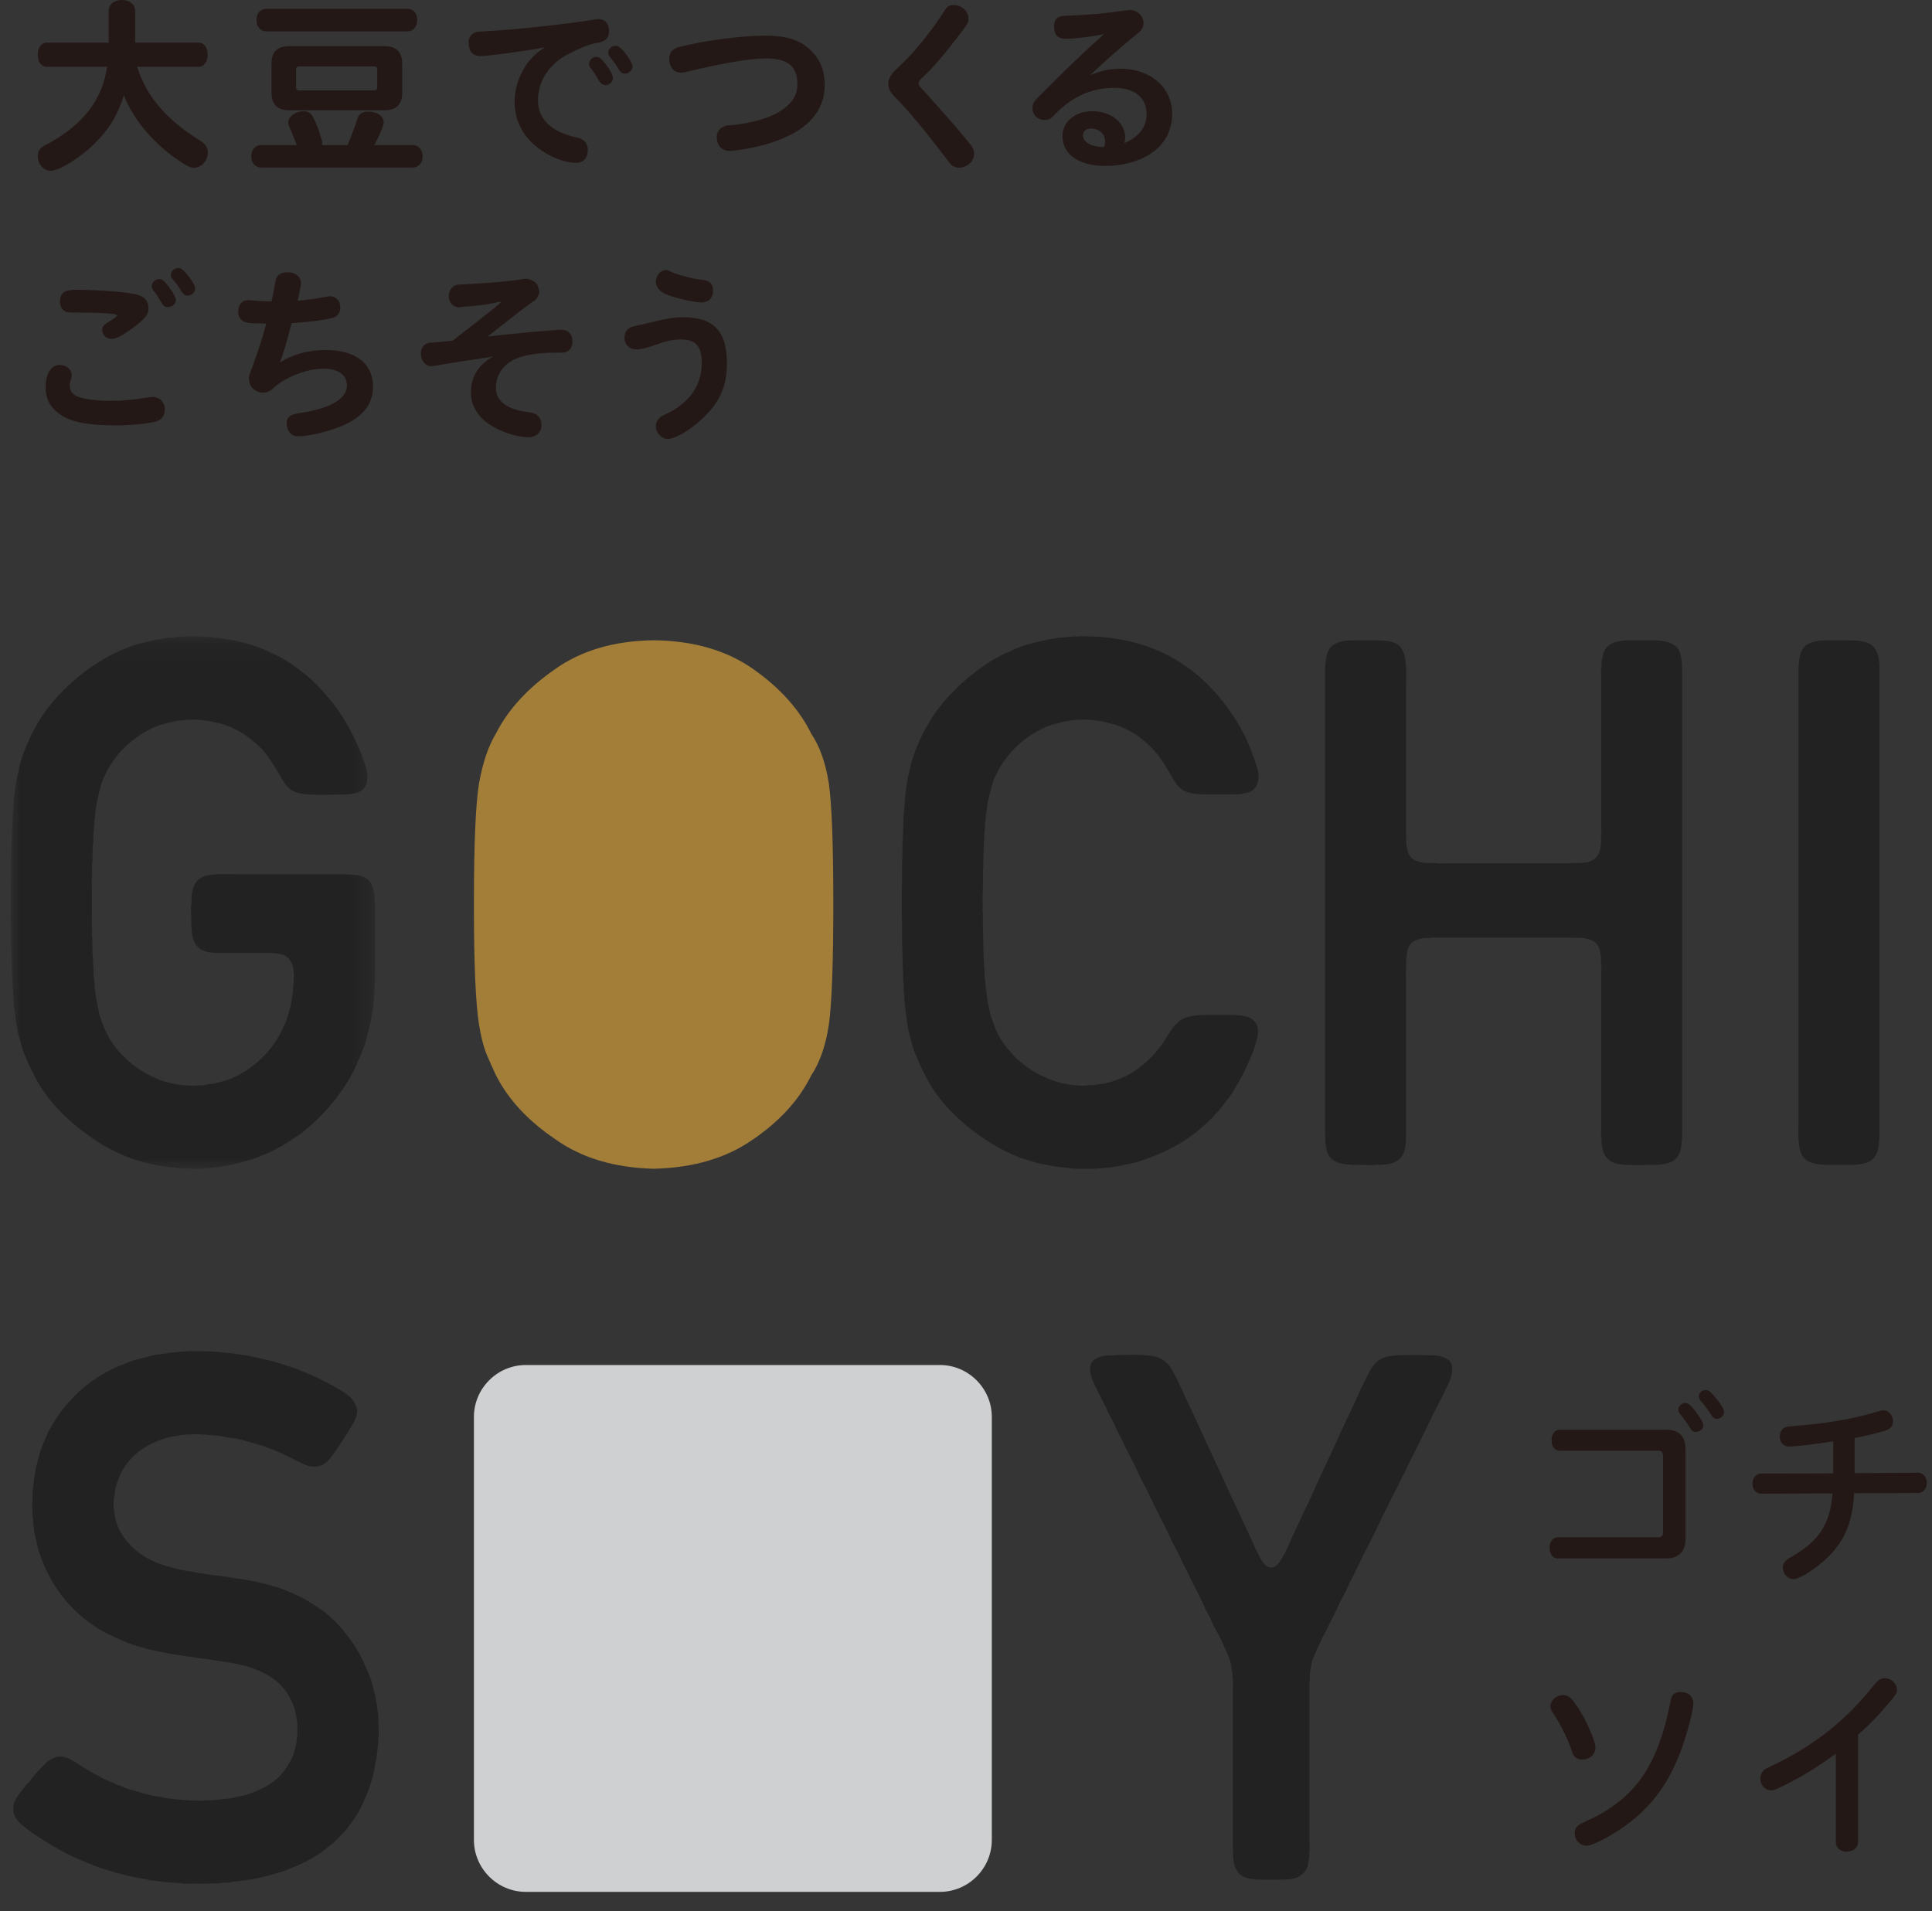 <?xml version="1.0" encoding="UTF-8"?>
<svg width="94px" height="93px" viewBox="0 0 94 93" version="1.1" xmlns="http://www.w3.org/2000/svg" xmlns:xlink="http://www.w3.org/1999/xlink">
    <rect x="0" y="0" width="94" height="93" fill="#333333" stroke="none"/>
    <!-- Generator: Sketch 57.1 (83088) - https://sketch.com -->
    <title>gochisoy-logo</title>
    <desc>Created with Sketch.</desc>
    <defs>
        <polygon id="path-1" points="0 0.12 17.726 0.12 17.726 26.041 0 26.041"></polygon>
    </defs>
    <g id="Page-1" stroke="none" stroke-width="1" fill="none" fill-rule="evenodd">
        <g id="top-fix" transform="translate(-1042, -5099)">
            <rect id="Rectangle" fill-opacity="0.01" fill="#FFFFFF" style="mix-blend-mode: multiply;" x="1" y="4834" width="1380" height="448"></rect>
            <g id="Group-46" transform="translate(1042.524, 5099)">
                <path d="M83.031,68.114 C83.265,68.412 83.361,68.581 83.361,68.72 C83.361,68.879 83.19,69.038 83.021,69.038 C82.894,69.038 82.819,68.985 82.713,68.815 C82.618,68.656 82.416,68.39 82.247,68.189 C82.161,68.094 82.13,68.019 82.13,67.934 C82.13,67.775 82.288,67.637 82.469,67.637 C82.618,67.637 82.724,67.732 83.031,68.114 L83.031,68.114 Z M81.98,68.687 C82.225,69.006 82.353,69.24 82.353,69.367 C82.353,69.526 82.183,69.675 81.98,69.675 C81.843,69.675 81.79,69.632 81.685,69.452 C81.578,69.271 81.44,69.08 81.238,68.826 C81.153,68.72 81.132,68.677 81.132,68.592 C81.132,68.423 81.302,68.264 81.472,68.264 C81.61,68.264 81.736,68.37 81.98,68.687 L81.98,68.687 Z M80.548,69.568 C81.164,69.568 81.482,69.887 81.482,70.502 L81.482,74.874 C81.482,75.501 81.153,75.83 80.527,75.83 L75.264,75.83 C75.031,75.83 74.871,75.617 74.871,75.309 C74.871,75.011 75.031,74.8 75.264,74.8 L80.166,74.8 C80.315,74.8 80.39,74.726 80.39,74.578 L80.39,70.831 C80.39,70.672 80.305,70.587 80.145,70.587 L75.359,70.587 C75.125,70.587 74.966,70.385 74.966,70.078 C74.966,69.781 75.125,69.568 75.359,69.568 L80.548,69.568 Z" id="Fill-1" fill="#231815"></path>
                <path d="M88.67,70.131 C87.99,70.248 86.823,70.386 86.516,70.386 C86.251,70.386 86.07,70.195 86.07,69.908 C86.07,69.653 86.198,69.483 86.42,69.42 C86.473,69.409 86.505,69.409 86.644,69.398 C88.373,69.261 89.636,69.048 90.888,68.667 C90.973,68.635 91.047,68.624 91.111,68.624 C91.376,68.624 91.578,68.868 91.578,69.165 C91.578,69.377 91.45,69.537 91.206,69.61 C90.803,69.738 90.113,69.897 89.71,69.972 L89.71,71.68 L92.787,71.658 C93.042,71.658 93.222,71.861 93.222,72.157 C93.222,72.444 93.042,72.646 92.787,72.646 L89.689,72.656 C89.604,73.962 89.318,74.737 88.658,75.511 C88.129,76.127 87.089,76.838 86.739,76.838 C86.463,76.838 86.219,76.583 86.219,76.276 C86.219,76.052 86.335,75.914 86.654,75.744 C87.99,74.97 88.521,74.153 88.637,72.667 L85.168,72.678 C84.913,72.678 84.743,72.477 84.743,72.19 C84.743,71.903 84.924,71.701 85.168,71.701 L88.67,71.691 L88.67,70.131 Z" id="Fill-3" fill="#231815"></path>
                <path d="M81.864,82.891 C81.864,83.23 81.524,84.503 81.228,85.267 C80.655,86.733 79.953,87.719 78.893,88.578 C78.129,89.193 77.014,89.81 76.665,89.81 C76.357,89.81 76.091,89.534 76.091,89.204 C76.091,89.035 76.175,88.875 76.314,88.781 C76.378,88.739 76.378,88.739 76.685,88.6 C79.031,87.528 80.145,85.925 80.761,82.753 C80.803,82.466 80.962,82.328 81.249,82.328 C81.62,82.328 81.864,82.55 81.864,82.891 M76.219,83.04 C76.632,83.644 77.1,84.705 77.1,85.024 C77.1,85.363 76.823,85.618 76.442,85.618 C76.261,85.618 76.102,85.522 76.017,85.373 C75.996,85.342 75.996,85.342 75.932,85.141 C75.719,84.525 75.391,83.877 75.009,83.316 C74.945,83.209 74.913,83.124 74.913,83.018 C74.913,82.732 75.211,82.477 75.529,82.477 C75.773,82.477 75.911,82.594 76.219,83.04" id="Fill-5" fill="#231815"></path>
                <path d="M89.879,89.618 C89.879,89.905 89.658,90.096 89.328,90.096 C89.009,90.096 88.797,89.905 88.797,89.618 L88.797,85.331 C87.884,86 87.014,86.532 86.006,87.008 C85.847,87.082 85.741,87.115 85.635,87.115 C85.348,87.115 85.125,86.85 85.125,86.532 C85.125,86.351 85.221,86.181 85.369,86.074 C85.412,86.053 85.422,86.043 85.677,85.925 C87.8,84.896 89.254,83.75 90.718,81.915 C90.867,81.734 91.004,81.659 91.195,81.659 C91.493,81.659 91.768,81.925 91.768,82.222 C91.768,82.371 91.726,82.445 91.525,82.69 C90.867,83.474 90.464,83.889 89.879,84.408 L89.879,89.618 Z" id="Fill-7" fill="#231815"></path>
                <path d="M22.534,44.012 C22.534,41.067 22.618,39.098 22.786,38.1 C22.964,37.104 23.239,36.298 23.609,35.684 C24.202,34.52 25.154,33.483 26.465,32.571 C27.752,31.651 29.359,31.178 31.285,31.154 C33.235,31.178 34.857,31.653 36.157,32.578 C37.445,33.492 38.374,34.532 38.946,35.7 C39.36,36.313 39.645,37.117 39.801,38.112 C39.946,39.108 40.02,41.074 40.02,44.012 C40.02,46.903 39.946,48.859 39.801,49.876 C39.644,50.895 39.359,51.709 38.946,52.324 C38.374,53.492 37.445,54.521 36.157,55.412 C34.857,56.337 33.235,56.822 31.285,56.869 C29.359,56.822 27.752,56.337 26.465,55.412 C25.154,54.521 24.202,53.492 23.609,52.324 C23.43,51.942 23.268,51.578 23.123,51.231 C22.988,50.872 22.875,50.42 22.786,49.876 C22.618,48.859 22.534,46.903 22.534,44.012" id="Fill-9" fill="#A37E39"></path>
                <path d="M47.732,89.527 C47.732,90.917 46.594,92.054 45.205,92.054 L25.061,92.054 C23.671,92.054 22.534,90.917 22.534,89.527 L22.534,68.945 C22.534,67.555 23.671,66.418 25.061,66.418 L45.205,66.418 C46.594,66.418 47.732,67.555 47.732,68.945 L47.732,89.527 Z" id="Fill-11" fill="#CED0D1"></path>
                <g id="Group-15" transform="translate(0, 30.839)">
                    <mask id="mask-2" fill="white">
                        <use xlink:href="#path-1"></use>
                    </mask>
                    <g id="Clip-14"></g>
                    <path d="M0.134,17.725 L0.134,17.822 C0.157,17.928 0.139,18.049 0.164,18.161 C0.229,18.455 0.211,18.774 0.285,19.059 C0.318,19.192 0.329,19.337 0.368,19.474 C0.461,19.808 0.535,20.141 0.662,20.447 C0.893,21.005 1.139,21.545 1.446,22.029 C2.132,23.114 3.081,23.951 4.145,24.66 C4.606,24.969 5.112,25.224 5.66,25.452 C5.903,25.553 6.167,25.618 6.421,25.7 C6.68,25.785 6.959,25.813 7.228,25.882 C7.34,25.912 7.444,25.901 7.559,25.927 C7.772,25.978 8.021,25.961 8.245,26.01 C8.329,26.012 8.412,26.015 8.495,26.018 C8.565,26.032 8.67,26.008 8.751,26.026 C8.811,26.038 8.942,26.048 9.015,26.032 C9.083,26.018 9.186,26.043 9.263,26.026 C9.338,26.008 9.429,26.029 9.512,26.01 C9.683,25.992 9.853,25.976 10.025,25.957 C10.225,25.925 10.427,25.891 10.628,25.859 C11.128,25.732 11.616,25.636 12.061,25.452 C12.359,25.329 12.677,25.206 12.942,25.046 C13.009,25.004 13.08,24.987 13.145,24.947 C13.491,24.736 13.829,24.526 14.149,24.291 C14.264,24.207 14.366,24.098 14.48,24.012 C14.688,23.857 14.865,23.673 15.046,23.492 C15.574,22.964 16.03,22.376 16.433,21.72 C16.721,21.251 16.927,20.728 17.15,20.189 C17.312,19.794 17.38,19.352 17.503,18.916 C17.55,18.748 17.554,18.568 17.593,18.404 C17.619,18.192 17.644,17.982 17.669,17.77 C17.671,17.71 17.674,17.649 17.676,17.59 C17.693,17.517 17.674,17.429 17.691,17.347 C17.725,17.2 17.714,17.004 17.714,16.842 L17.714,16.519 C17.734,16.426 17.722,16.293 17.722,16.187 L17.722,15.546 L17.722,13.525 C17.722,12.838 17.722,12.204 17.322,11.92 C17.013,11.699 16.5,11.701 15.966,11.701 L15.046,11.701 L11.065,11.701 C10.427,11.701 9.643,11.633 9.24,11.882 C8.973,12.049 8.894,12.281 8.811,12.636 C8.792,12.718 8.815,12.797 8.795,12.884 C8.778,12.96 8.807,13.071 8.789,13.156 C8.755,13.307 8.78,13.518 8.78,13.685 C8.78,14.537 8.777,15.173 9.392,15.425 C9.677,15.542 10.088,15.53 10.485,15.53 L12.203,15.53 C12.596,15.53 13.102,15.517 13.35,15.667 C13.564,15.795 13.67,15.972 13.741,16.247 C13.768,16.347 13.749,16.462 13.771,16.564 C13.786,16.629 13.775,16.743 13.764,16.798 L13.764,16.986 C13.737,17.106 13.752,17.254 13.727,17.37 C13.722,17.433 13.716,17.496 13.711,17.558 C13.666,17.754 13.66,17.957 13.606,18.147 C13.531,18.414 13.465,18.679 13.364,18.923 C13.325,19.019 13.269,19.118 13.229,19.21 C12.762,20.27 11.816,21.167 10.749,21.63 C10.541,21.719 10.33,21.763 10.1,21.834 C9.889,21.898 9.643,21.908 9.407,21.962 C9.297,21.986 9.19,21.952 9.075,21.976 C8.973,22 8.777,21.998 8.674,21.976 L8.54,21.976 C8.454,21.969 8.369,21.962 8.282,21.954 C8.201,21.935 8.108,21.94 8.02,21.916 C7.823,21.866 7.625,21.834 7.439,21.773 C6.394,21.426 5.535,20.754 4.958,19.934 C4.7,19.565 4.512,19.139 4.356,18.667 C4.261,18.384 4.234,18.076 4.159,17.77 C4.128,17.643 4.134,17.508 4.106,17.385 C4.066,17.213 4.092,17.026 4.054,16.858 L4.054,16.759 C4.005,16.54 4.051,16.275 4.002,16.051 C3.999,15.941 3.996,15.83 3.993,15.72 C3.967,15.597 3.971,15.372 3.971,15.237 L3.971,15.057 C3.952,14.968 3.985,14.844 3.963,14.747 C3.938,14.63 3.968,14.476 3.956,14.347 C3.938,14.142 3.948,13.901 3.948,13.685 L3.948,12.447 C3.948,12.266 3.921,11.981 3.956,11.822 L3.956,11.565 C3.956,11.424 3.942,11.22 3.971,11.09 C3.987,11.013 3.963,10.91 3.979,10.842 L3.979,10.622 C3.989,10.571 3.973,10.488 3.986,10.427 C3.996,10.382 3.982,10.307 3.993,10.253 C4.041,10.041 3.993,9.791 4.039,9.583 C4.042,9.514 4.044,9.447 4.046,9.379 C4.068,9.149 4.092,8.916 4.114,8.686 C4.142,8.502 4.169,8.318 4.196,8.135 C4.296,7.744 4.367,7.365 4.514,7.027 C5.006,5.89 5.901,5.017 7.039,4.524 C7.343,4.393 7.681,4.332 8.034,4.245 C8.151,4.217 8.259,4.234 8.381,4.208 C8.45,4.192 8.546,4.186 8.623,4.185 L8.767,4.185 C8.857,4.165 9.051,4.173 9.143,4.192 C9.205,4.194 9.269,4.197 9.331,4.2 C9.469,4.23 9.624,4.235 9.753,4.268 C10.005,4.332 10.241,4.358 10.462,4.448 C10.684,4.54 10.919,4.622 11.118,4.743 C11.682,5.086 12.183,5.501 12.557,6.032 C12.73,6.277 12.881,6.54 13.04,6.801 C13.228,7.111 13.369,7.425 13.673,7.615 C14.147,7.91 15.113,7.826 15.875,7.826 C16.329,7.826 16.757,7.82 17.036,7.645 C17.364,7.44 17.414,6.95 17.277,6.499 C17.025,5.667 16.68,4.947 16.282,4.268 C16.098,3.954 15.89,3.666 15.678,3.378 C15.559,3.215 15.4,3.071 15.28,2.91 C15.23,2.845 15.178,2.782 15.12,2.722 C15.086,2.689 15.05,2.657 15.015,2.623 C14.942,2.527 14.849,2.433 14.751,2.361 C14.724,2.33 14.696,2.3 14.669,2.27 C14.603,2.205 14.507,2.113 14.435,2.059 C14.141,1.838 13.862,1.595 13.545,1.396 C12.29,0.603 10.718,0.096 8.652,0.121 C8.605,0.151 8.367,0.12 8.291,0.136 C8.074,0.157 7.859,0.176 7.642,0.197 C7.448,0.227 7.256,0.257 7.062,0.287 C6.593,0.407 6.129,0.485 5.712,0.657 C5.457,0.761 5.201,0.867 4.966,0.989 C4.906,1.019 4.843,1.036 4.785,1.071 C4.443,1.28 4.104,1.478 3.782,1.705 C3.596,1.836 3.422,1.989 3.24,2.127 C3.191,2.163 3.152,2.218 3.104,2.255 C2.999,2.333 2.913,2.425 2.809,2.504 C2.762,2.554 2.715,2.604 2.667,2.655 C2.594,2.709 2.533,2.77 2.478,2.843 C2.443,2.875 2.408,2.908 2.373,2.941 C2.308,3.006 2.247,3.078 2.192,3.152 C2.154,3.203 2.095,3.244 2.056,3.295 C1.929,3.466 1.785,3.626 1.664,3.8 C1.192,4.474 0.813,5.215 0.526,6.077 C0.428,6.371 0.38,6.686 0.299,6.997 C0.269,7.115 0.266,7.239 0.24,7.35 C0.197,7.524 0.21,7.708 0.172,7.879 C0.147,8.196 0.122,8.512 0.095,8.829 C0.075,9.314 0.056,9.8 0.036,10.284 C0.028,10.738 0.021,11.194 0.013,11.648 L0.013,12.071 C-0.003,12.145 0.006,12.255 0.006,12.342 L0.006,12.877 L0.006,13.669 C0.006,13.795 -0.011,13.956 0.013,14.068 L0.013,14.431 C0.016,14.585 0.018,14.742 0.021,14.897 C0.021,14.994 0.011,15.116 0.028,15.199 C0.052,15.308 0.014,15.446 0.036,15.546 C0.043,15.869 0.051,16.194 0.059,16.519 C0.102,16.716 0.053,16.955 0.095,17.151 L0.095,17.28 C0.127,17.418 0.104,17.588 0.134,17.725" id="Fill-13" fill="#222222" mask="url(#mask-2)"></path>
                </g>
                <path d="M52.8,56.864 C53.006,56.846 53.212,56.829 53.418,56.811 C53.575,56.789 53.73,56.766 53.887,56.743 C54.24,56.653 54.596,56.611 54.926,56.502 C55.719,56.239 56.425,55.928 57.067,55.522 C57.312,55.367 57.54,55.187 57.769,55.017 C57.848,54.956 57.916,54.874 57.995,54.814 C58.071,54.756 58.145,54.693 58.214,54.624 C58.246,54.59 58.278,54.553 58.311,54.519 C58.409,54.446 58.502,54.345 58.575,54.249 C58.644,54.157 58.747,54.083 58.816,53.992 C58.993,53.756 59.182,53.532 59.351,53.29 C59.49,53.092 59.601,52.881 59.729,52.672 C60.01,52.212 60.227,51.691 60.445,51.165 C60.493,51.047 60.513,50.929 60.558,50.811 C60.635,50.602 60.745,50.176 60.641,49.912 C60.574,49.744 60.464,49.625 60.317,49.536 C60.189,49.458 60.016,49.446 59.849,49.408 C59.791,49.394 59.722,49.405 59.669,49.391 L59.45,49.391 C59.383,49.378 59.281,49.385 59.201,49.385 L58.711,49.385 C58.033,49.385 57.344,49.357 56.94,49.626 C56.525,49.901 56.297,50.406 56.012,50.811 C55.623,51.361 55.127,51.834 54.55,52.198 C54.219,52.405 53.838,52.546 53.425,52.672 C53.2,52.742 52.956,52.745 52.71,52.8 C52.6,52.825 52.492,52.79 52.378,52.814 C52.258,52.841 52.002,52.831 51.889,52.808 L51.783,52.808 C51.667,52.782 51.529,52.782 51.421,52.754 C51.301,52.726 51.196,52.728 51.081,52.695 C50.473,52.511 49.953,52.281 49.491,51.956 C49.353,51.86 49.231,51.738 49.1,51.64 C48.928,51.51 48.767,51.35 48.639,51.179 C48.586,51.109 48.51,51.047 48.458,50.976 C48.282,50.736 48.093,50.476 47.968,50.192 C47.849,49.921 47.756,49.64 47.659,49.339 C47.618,49.156 47.578,48.973 47.539,48.789 C47.505,48.556 47.473,48.322 47.44,48.088 C47.422,48.011 47.432,47.931 47.418,47.862 C47.415,47.805 47.412,47.747 47.41,47.688 C47.364,47.483 47.403,47.236 47.358,47.025 C47.336,46.927 47.362,46.82 47.342,46.732 C47.317,46.614 47.352,46.473 47.327,46.362 C47.317,45.872 47.307,45.382 47.297,44.892 L47.297,44.416 C47.273,44.308 47.289,44.154 47.289,44.032 C47.289,43.83 47.27,43.595 47.297,43.406 L47.297,43.09 C47.298,42.904 47.302,42.718 47.305,42.532 C47.305,42.441 47.295,42.324 47.312,42.245 C47.333,42.148 47.3,42.024 47.319,41.936 C47.337,41.856 47.312,41.751 47.327,41.68 C47.335,41.433 47.342,41.188 47.349,40.941 C47.385,40.779 47.352,40.581 47.387,40.421 L47.387,40.316 C47.412,40.203 47.39,40.074 47.418,39.953 C47.439,39.862 47.425,39.758 47.448,39.66 C47.501,39.421 47.494,39.169 47.553,38.936 C47.656,38.531 47.739,38.146 47.893,37.797 C48.356,36.74 49.274,35.847 50.335,35.385 C50.599,35.269 50.889,35.205 51.186,35.121 C51.323,35.099 51.458,35.076 51.594,35.053 C51.704,35.028 51.825,35.04 51.932,35.024 L52.114,35.024 C52.207,35.003 52.406,35.011 52.499,35.031 C52.562,35.033 52.624,35.036 52.687,35.039 C52.852,35.075 53.033,35.081 53.185,35.121 C53.499,35.204 53.781,35.26 54.052,35.378 C54.876,35.734 55.511,36.289 55.997,36.984 C56.13,37.174 56.245,37.38 56.366,37.579 C56.563,37.902 56.705,38.238 57.022,38.439 C57.425,38.693 58.12,38.657 58.779,38.657 L59.261,38.657 C59.342,38.657 59.443,38.664 59.51,38.649 C59.61,38.647 59.712,38.644 59.811,38.642 C60.017,38.596 60.21,38.584 60.362,38.491 C60.712,38.278 60.791,37.808 60.633,37.322 C60.369,36.502 60.058,35.75 59.639,35.083 C58.153,32.731 55.888,30.913 52.008,30.96 C51.961,30.99 51.724,30.958 51.647,30.974 C51.428,30.995 51.21,31.015 50.991,31.036 C50.812,31.063 50.634,31.09 50.455,31.118 C49.978,31.24 49.507,31.314 49.084,31.488 C48.873,31.574 48.659,31.67 48.458,31.759 C48.366,31.799 48.278,31.829 48.194,31.879 C48.034,31.977 47.862,32.058 47.704,32.158 C47.507,32.283 47.314,32.417 47.123,32.55 C46.918,32.695 46.73,32.867 46.527,33.018 C46.476,33.056 46.435,33.115 46.385,33.153 C46.218,33.279 46.078,33.43 45.932,33.576 C45.803,33.706 45.666,33.828 45.555,33.975 C45.515,34.029 45.453,34.072 45.412,34.126 C45.277,34.306 45.127,34.478 44.998,34.662 C44.536,35.32 44.163,36.052 43.882,36.893 C43.79,37.171 43.739,37.468 43.664,37.76 C43.629,37.888 43.625,38.021 43.595,38.144 C43.57,38.338 43.544,38.532 43.52,38.725 C43.496,39.044 43.47,39.363 43.445,39.682 C43.424,40.172 43.405,40.662 43.385,41.153 L43.385,41.454 C43.362,41.559 43.402,41.703 43.377,41.817 C43.357,41.906 43.369,42.037 43.369,42.14 C43.367,42.329 43.364,42.517 43.362,42.706 L43.362,43.022 C43.345,43.134 43.354,43.282 43.354,43.406 L43.354,44.115 L43.354,44.553 C43.354,44.628 43.347,44.723 43.362,44.786 L43.362,45.072 C43.364,45.259 43.367,45.445 43.369,45.631 C43.369,45.745 43.355,45.891 43.377,45.993 C43.385,46.371 43.392,46.752 43.399,47.131 C43.438,47.304 43.392,47.516 43.429,47.688 L43.429,47.839 C43.465,47.999 43.423,48.178 43.46,48.344 C43.488,48.473 43.46,48.616 43.49,48.751 C43.506,48.826 43.494,48.912 43.513,48.993 C43.544,49.249 43.577,49.506 43.611,49.762 C43.648,49.918 43.656,50.086 43.701,50.244 C43.795,50.579 43.861,50.919 43.988,51.224 C44.231,51.815 44.486,52.381 44.809,52.891 C45.516,54.008 46.539,54.897 47.659,55.604 C48.074,55.868 48.525,56.09 49.008,56.291 C49.252,56.392 49.516,56.457 49.769,56.539 C50.097,56.647 50.454,56.673 50.803,56.758 C50.913,56.771 51.024,56.783 51.135,56.796 C51.246,56.822 51.372,56.807 51.496,56.833 C51.68,56.874 51.957,56.871 52.168,56.871 L52.619,56.871 C52.666,56.861 52.744,56.876 52.8,56.864" id="Fill-16" fill="#222222"></path>
                <path d="M81.32,51.037 L81.32,36.35 L81.32,32.928 C81.32,32.33 81.326,31.682 80.989,31.427 C80.602,31.136 80.113,31.156 79.443,31.156 C78.636,31.156 77.886,31.098 77.574,31.601 C77.466,31.774 77.452,31.96 77.4,32.197 C77.397,32.286 77.394,32.377 77.392,32.467 C77.359,32.623 77.384,32.839 77.384,33.01 L77.384,34.104 L77.384,39.192 L77.384,40.263 C77.384,40.43 77.409,40.639 77.376,40.791 C77.374,40.891 77.372,40.991 77.369,41.092 C77.336,41.247 77.327,41.394 77.272,41.522 C77.177,41.74 76.987,41.872 76.744,41.943 C76.651,41.972 76.547,41.968 76.45,41.989 C76.277,41.992 76.103,41.995 75.93,41.997 C75.86,42.012 75.755,42.004 75.673,42.004 L75.184,42.004 L70.879,42.004 L69.853,42.004 C69.695,42.004 69.493,42.028 69.348,41.997 C69.173,41.995 68.996,41.992 68.821,41.989 C68.745,41.98 68.67,41.969 68.595,41.959 C68.349,41.892 68.163,41.797 68.045,41.605 C67.966,41.477 67.947,41.316 67.908,41.145 C67.894,41.081 67.906,41.007 67.893,40.948 L67.893,40.541 C67.88,40.48 67.886,40.389 67.886,40.316 L67.886,39.893 L67.886,38.559 L67.886,33.651 C67.886,32.856 67.974,31.961 67.629,31.502 C67.365,31.15 66.748,31.156 66.129,31.156 L65.247,31.156 C65.216,31.175 65.141,31.161 65.096,31.163 C65.018,31.171 64.94,31.178 64.863,31.186 C64.553,31.26 64.301,31.347 64.154,31.578 C63.909,31.964 63.95,32.66 63.95,33.289 L63.95,36.787 L63.95,50.47 L63.95,54.693 C63.95,55.369 63.91,56.128 64.297,56.419 C64.653,56.685 65.175,56.684 65.797,56.684 C65.982,56.684 66.268,56.71 66.43,56.675 L66.703,56.675 C66.779,56.658 66.87,56.67 66.95,56.653 C67.103,56.618 67.25,56.595 67.373,56.532 C67.51,56.461 67.634,56.343 67.713,56.215 C67.877,55.95 67.886,55.536 67.886,55.108 L67.886,53.697 L67.886,48.487 L67.886,47.553 C67.886,47.406 67.865,47.218 67.893,47.086 L67.893,46.678 C67.936,46.477 67.918,46.296 67.992,46.128 C68.13,45.805 68.352,45.73 68.73,45.645 C68.854,45.618 69,45.659 69.13,45.631 C69.22,45.611 69.351,45.623 69.453,45.623 L70.065,45.623 L74.34,45.623 L75.696,45.623 C75.918,45.625 76.139,45.628 76.36,45.631 C76.436,45.646 76.521,45.635 76.6,45.654 C76.832,45.707 77.046,45.77 77.166,45.932 C77.302,46.114 77.313,46.265 77.369,46.528 C77.372,46.63 77.374,46.734 77.376,46.837 C77.411,46.995 77.384,47.213 77.384,47.387 L77.384,48.502 L77.384,53.885 L77.384,54.874 C77.384,55.029 77.362,55.223 77.392,55.363 C77.394,55.457 77.397,55.549 77.4,55.643 C77.442,55.835 77.451,56.024 77.536,56.169 C77.644,56.356 77.795,56.492 78.003,56.578 C78.363,56.724 79.061,56.684 79.564,56.684 C80.068,56.684 80.574,56.681 80.883,56.486 C81.337,56.202 81.32,55.527 81.32,54.782 L81.32,51.037 Z" id="Fill-18" fill="#222222"></path>
                <path d="M90.917,50.214 L90.917,36.607 L90.917,33.251 C90.917,32.755 90.961,32.125 90.812,31.767 C90.768,31.661 90.703,31.566 90.639,31.48 C90.567,31.385 90.439,31.326 90.321,31.276 C90.029,31.153 89.61,31.155 89.191,31.155 L88.279,31.155 C88.248,31.175 88.173,31.161 88.128,31.163 C88.051,31.171 87.972,31.178 87.894,31.186 C87.589,31.258 87.341,31.34 87.194,31.563 C86.94,31.944 86.982,32.632 86.982,33.266 L86.982,36.787 L86.982,50.5 L86.982,54.27 C86.982,54.919 86.917,55.7 87.124,56.155 C87.377,56.709 88.111,56.684 88.912,56.684 C89.186,56.681 89.46,56.678 89.733,56.675 C89.847,56.663 89.959,56.651 90.073,56.637 C90.334,56.572 90.556,56.48 90.69,56.291 C90.98,55.886 90.917,55.088 90.917,54.398 L90.917,50.214 Z" id="Fill-20" fill="#222222"></path>
                <path d="M17.775,82.783 C17.75,82.685 17.756,82.598 17.729,82.503 C17.637,82.171 17.576,81.834 17.451,81.531 C17.242,81.023 17.026,80.544 16.749,80.106 C16.621,79.904 16.467,79.716 16.327,79.525 C16.247,79.415 16.16,79.317 16.078,79.208 C16.023,79.153 15.968,79.099 15.912,79.042 C15.847,78.956 15.766,78.875 15.679,78.81 C15.648,78.778 15.618,78.745 15.588,78.711 C15.461,78.614 15.348,78.496 15.218,78.402 C14.91,78.176 14.583,77.981 14.247,77.776 C14.184,77.738 14.116,77.72 14.05,77.686 C13.81,77.561 13.541,77.454 13.282,77.347 C12.853,77.171 12.38,77.088 11.909,76.954 C11.805,76.925 11.708,76.93 11.601,76.903 C11.284,76.821 10.925,76.815 10.598,76.737 C10.489,76.71 10.374,76.715 10.273,76.691 C10.125,76.656 9.986,76.674 9.837,76.638 C9.704,76.607 9.562,76.612 9.421,76.577 C9.312,76.551 9.192,76.553 9.074,76.526 C8.741,76.444 8.389,76.428 8.064,76.336 C7.702,76.235 7.347,76.146 7.024,76.006 C6.3,75.69 5.751,75.226 5.358,74.58 C5.237,74.381 5.157,74.139 5.087,73.895 C5.069,73.801 5.052,73.709 5.035,73.615 C5.032,73.57 5.03,73.524 5.026,73.48 C4.987,73.303 4.998,73.008 5.035,72.838 C5.069,72.677 5.06,72.534 5.101,72.386 C5.211,71.998 5.343,71.664 5.539,71.37 C5.995,70.683 6.647,70.265 7.506,69.982 C7.759,69.898 8.034,69.887 8.313,69.823 C8.394,69.804 8.487,69.812 8.563,69.801 L8.699,69.801 C8.808,69.777 9.183,69.778 9.293,69.801 L9.444,69.801 C9.565,69.828 9.712,69.812 9.829,69.837 C9.964,69.868 10.09,69.845 10.22,69.877 C10.569,69.957 10.922,69.971 11.253,70.065 C11.492,70.131 11.743,70.192 11.97,70.268 C12.068,70.301 12.162,70.313 12.256,70.351 C12.478,70.442 12.713,70.511 12.934,70.607 C13.101,70.679 13.27,70.769 13.433,70.841 C13.785,70.996 14.094,71.199 14.472,71.324 C14.718,71.405 15.034,71.358 15.212,71.248 C15.339,71.169 15.477,71.051 15.566,70.931 C15.956,70.411 16.298,69.854 16.645,69.288 C16.731,69.144 16.898,68.801 16.84,68.549 C16.743,68.136 16.487,67.937 16.185,67.736 C15.874,67.528 15.54,67.356 15.196,67.177 C14.788,66.964 14.343,66.785 13.899,66.604 C13.762,66.548 13.626,66.521 13.485,66.468 C13.232,66.374 12.951,66.306 12.685,66.22 C12.552,66.177 12.424,66.168 12.287,66.129 C12.058,66.065 11.801,66.031 11.563,65.971 C11.457,65.955 11.351,65.941 11.246,65.925 C11.079,65.885 10.882,65.882 10.711,65.842 C10.643,65.837 10.575,65.833 10.508,65.828 C10.385,65.8 10.233,65.81 10.107,65.782 L10.01,65.782 C9.944,65.768 9.849,65.775 9.783,65.76 L9.64,65.76 C9.586,65.748 9.5,65.766 9.437,65.753 C9.373,65.737 9.278,65.744 9.203,65.744 L8.766,65.744 C8.552,65.757 8.338,65.77 8.125,65.782 C7.987,65.813 7.838,65.795 7.694,65.828 C7.399,65.895 7.091,65.899 6.805,65.978 C6.435,66.082 6.053,66.148 5.712,66.287 C5.48,66.383 5.246,66.473 5.019,66.574 C4.932,66.612 4.836,66.669 4.754,66.718 C4.663,66.772 4.567,66.804 4.476,66.86 C4.292,66.972 4.108,67.091 3.933,67.215 C3.323,67.646 2.743,68.253 2.312,68.865 C2.182,69.051 2.069,69.252 1.95,69.446 C1.774,69.738 1.641,70.098 1.505,70.427 C1.381,70.733 1.321,71.072 1.227,71.407 C1.192,71.53 1.198,71.648 1.167,71.775 C1.127,71.931 1.128,72.118 1.091,72.28 C1.072,72.367 1.086,72.458 1.069,72.538 C1.066,72.62 1.064,72.703 1.061,72.786 C1.048,72.847 1.069,72.941 1.054,73.012 C1.031,73.113 1.032,73.31 1.054,73.412 L1.054,73.638 C1.071,73.844 1.088,74.05 1.106,74.256 C1.132,74.37 1.128,74.493 1.159,74.61 C1.237,74.914 1.276,75.217 1.37,75.5 C1.908,77.122 2.859,78.358 4.183,79.194 C4.652,79.492 5.172,79.723 5.72,79.947 C5.995,80.061 6.293,80.125 6.579,80.219 C6.683,80.253 6.78,80.256 6.888,80.287 C7.157,80.364 7.465,80.396 7.748,80.468 C7.857,80.495 7.97,80.495 8.072,80.521 C8.16,80.542 8.234,80.53 8.321,80.551 C8.584,80.614 8.879,80.617 9.143,80.679 C9.231,80.689 9.318,80.699 9.406,80.709 C9.869,80.78 10.331,80.85 10.794,80.921 C11.06,80.988 11.334,81.025 11.585,81.109 C12.022,81.254 12.421,81.434 12.761,81.675 C13.261,82.026 13.607,82.524 13.816,83.167 C13.871,83.331 13.88,83.511 13.922,83.687 C13.941,83.769 13.928,83.859 13.945,83.936 L13.945,84.147 C13.945,84.318 13.947,84.487 13.915,84.63 C13.907,84.698 13.899,84.765 13.892,84.833 C13.853,84.986 13.828,85.14 13.779,85.285 C13.664,85.624 13.495,85.901 13.305,86.159 C12.894,86.72 12.26,87.064 11.532,87.305 C11.315,87.378 11.081,87.412 10.854,87.472 C10.606,87.536 10.333,87.518 10.077,87.577 C9.977,87.582 9.877,87.588 9.775,87.592 C9.664,87.617 9.519,87.581 9.399,87.608 C9.299,87.628 9.106,87.628 9.007,87.608 L8.773,87.608 C8.733,87.599 8.664,87.611 8.615,87.6 C8.384,87.58 8.153,87.559 7.922,87.539 C7.815,87.515 7.695,87.522 7.582,87.495 C7.267,87.418 6.944,87.4 6.639,87.313 C6.406,87.248 6.16,87.185 5.938,87.11 C5.833,87.075 5.737,87.061 5.637,87.02 C5.279,86.872 4.927,86.733 4.582,86.582 C4.489,86.542 4.388,86.483 4.303,86.432 C4.236,86.39 4.165,86.373 4.099,86.333 C3.894,86.209 3.684,86.092 3.481,85.964 C3.245,85.814 3.017,85.647 2.743,85.534 C2.66,85.501 2.564,85.494 2.471,85.473 C2.388,85.455 2.28,85.481 2.222,85.497 C2.005,85.558 1.856,85.64 1.717,85.776 C1.429,86.055 1.154,86.357 0.91,86.68 C0.851,86.76 0.766,86.826 0.707,86.906 C0.554,87.109 0.388,87.297 0.254,87.516 C0.097,87.775 0.065,88.165 0.232,88.437 C0.371,88.663 0.577,88.831 0.789,88.987 C0.88,89.054 0.969,89.133 1.061,89.198 C1.26,89.337 1.464,89.458 1.672,89.59 C2.148,89.89 2.66,90.183 3.194,90.419 C3.501,90.554 3.815,90.674 4.129,90.803 C4.502,90.957 4.906,91.046 5.298,91.173 C5.38,91.201 5.456,91.201 5.539,91.227 C5.924,91.343 6.356,91.382 6.768,91.482 C6.912,91.519 7.05,91.501 7.198,91.535 C7.297,91.559 7.42,91.557 7.522,91.581 C7.572,91.583 7.623,91.585 7.672,91.588 C7.783,91.612 7.913,91.59 8.034,91.618 C8.104,91.634 8.189,91.616 8.269,91.634 C8.455,91.675 8.677,91.649 8.887,91.656 C9.039,91.661 9.231,91.657 9.384,91.656 L9.656,91.656 C9.837,91.615 10.042,91.667 10.229,91.625 C10.369,91.595 10.526,91.621 10.673,91.588 C10.955,91.524 11.264,91.533 11.532,91.466 C11.577,91.462 11.623,91.457 11.669,91.453 C11.806,91.417 11.956,91.409 12.098,91.369 C12.379,91.291 12.677,91.232 12.942,91.143 C13.049,91.108 13.149,91.095 13.251,91.053 C13.58,90.918 13.915,90.803 14.216,90.645 C14.282,90.611 14.35,90.594 14.412,90.554 C14.633,90.419 14.867,90.302 15.076,90.156 C15.203,90.067 15.322,89.96 15.445,89.869 C15.531,89.805 15.609,89.737 15.694,89.673 C15.713,89.65 15.734,89.628 15.754,89.605 C15.842,89.538 15.929,89.459 15.995,89.371 C16.041,89.328 16.086,89.286 16.131,89.242 C16.193,89.161 16.274,89.092 16.335,89.01 C16.496,88.793 16.664,88.578 16.81,88.347 C17.049,87.966 17.225,87.542 17.405,87.102 C17.485,86.909 17.528,86.7 17.594,86.499 C17.691,86.201 17.713,85.874 17.79,85.558 C17.818,85.445 17.81,85.331 17.835,85.225 C17.85,85.061 17.865,84.898 17.88,84.734 L17.88,84.615 C17.917,84.444 17.895,84.219 17.895,84.027 C17.895,83.603 17.863,83.132 17.775,82.783" id="Fill-22" fill="#222222"></path>
                <path d="M69.936,66.16 C69.806,66.062 69.649,66.017 69.461,65.971 C69.396,65.955 69.326,65.962 69.265,65.948 C69.124,65.945 68.984,65.943 68.843,65.941 C68.78,65.927 68.684,65.933 68.609,65.933 L68.18,65.933 C67.574,65.933 66.974,65.927 66.605,66.16 C66.293,66.356 66.126,66.686 65.956,67.027 C65.738,67.463 65.53,67.914 65.33,68.368 C65.154,68.768 64.942,69.167 64.764,69.567 C64.266,70.7 63.718,71.796 63.219,72.93 C63.104,73.193 62.958,73.458 62.842,73.719 C62.66,74.134 62.456,74.535 62.277,74.942 C62.148,75.235 62.023,75.531 61.862,75.794 C61.76,75.961 61.684,76.103 61.523,76.208 C61.476,76.239 61.387,76.296 61.296,76.276 C60.948,76.2 60.817,75.85 60.672,75.567 C60.533,75.302 60.41,75.026 60.286,74.746 C60.108,74.339 59.903,73.937 59.721,73.524 C59.559,73.158 59.363,72.791 59.201,72.424 C58.702,71.291 58.154,70.193 57.655,69.061 C57.54,68.798 57.395,68.534 57.278,68.27 C57.095,67.854 56.904,67.442 56.706,67.041 C56.524,66.676 56.351,66.343 56.012,66.136 C55.563,65.863 54.54,65.928 53.811,65.933 C53.757,65.967 53.475,65.929 53.388,65.948 C53.312,65.965 53.226,65.958 53.147,65.978 C52.915,66.037 52.708,66.116 52.597,66.295 C52.375,66.651 52.65,67.222 52.786,67.494 C52.946,67.816 53.109,68.147 53.275,68.466 C53.323,68.559 53.355,68.653 53.404,68.745 C53.506,68.942 53.623,69.145 53.712,69.348 C53.824,69.601 53.95,69.841 54.075,70.08 C54.146,70.218 54.199,70.356 54.27,70.494 C54.486,70.908 54.706,71.328 54.897,71.761 C55.01,72.021 55.174,72.269 55.289,72.53 C55.387,72.751 55.495,72.96 55.605,73.171 C55.653,73.263 55.685,73.358 55.733,73.449 C55.99,73.942 56.254,74.444 56.48,74.957 C56.594,75.217 56.757,75.466 56.872,75.726 C56.983,75.979 57.109,76.218 57.234,76.457 C57.311,76.606 57.367,76.754 57.444,76.903 C57.655,77.306 57.869,77.717 58.055,78.138 C58.175,78.411 58.332,78.666 58.454,78.945 C58.539,79.138 58.651,79.332 58.749,79.518 C58.952,79.909 59.129,80.303 59.298,80.724 C59.387,80.94 59.387,81.188 59.442,81.441 L59.442,81.554 C59.477,81.716 59.457,81.928 59.457,82.111 L59.457,83.408 L59.457,88.798 L59.457,89.544 C59.457,89.666 59.441,89.821 59.464,89.929 C59.467,90.077 59.471,90.225 59.473,90.375 C59.489,90.45 59.483,90.536 59.502,90.615 C59.55,90.805 59.607,90.963 59.706,91.098 C60.02,91.519 60.811,91.46 61.545,91.46 C61.914,91.46 62.296,91.469 62.563,91.362 C62.811,91.261 62.982,91.096 63.084,90.848 C63.147,90.694 63.141,90.508 63.182,90.322 L63.182,90.125 C63.211,89.988 63.188,89.794 63.188,89.643 L63.188,88.686 L63.188,83.77 L63.188,82.225 C63.188,82.102 63.173,81.949 63.196,81.84 C63.212,81.77 63.19,81.675 63.205,81.614 C63.207,81.541 63.209,81.469 63.211,81.395 C63.265,81.153 63.27,80.916 63.355,80.709 C63.472,80.425 63.596,80.162 63.717,79.888 C63.82,79.653 63.968,79.428 64.07,79.194 C64.203,78.895 64.371,78.62 64.501,78.328 C64.608,78.085 64.728,77.856 64.848,77.626 C64.987,77.358 65.11,77.083 65.247,76.819 C65.442,76.444 65.608,76.067 65.798,75.688 C66.081,75.12 66.391,74.557 66.65,73.969 C66.778,73.677 66.947,73.402 67.079,73.103 C67.205,72.817 67.383,72.543 67.509,72.259 C67.639,71.964 67.804,71.694 67.931,71.407 C68.036,71.168 68.153,70.946 68.271,70.72 C68.405,70.462 68.522,70.197 68.655,69.944 C68.881,69.509 69.069,69.067 69.296,68.633 C69.534,68.175 69.781,67.706 69.989,67.23 C70.13,66.907 70.251,66.393 69.936,66.16" id="Fill-24" fill="#222222"></path>
                <path d="M9.152,2.075 C9.398,2.075 9.579,2.322 9.579,2.663 C9.579,3.004 9.398,3.25 9.152,3.25 L6.148,3.25 C6.593,4.682 7.579,5.838 9.228,6.852 C9.465,6.994 9.588,7.184 9.588,7.43 C9.588,7.819 9.276,8.16 8.925,8.16 C8.763,8.16 8.669,8.122 8.432,7.98 C7.077,7.136 6.006,5.914 5.504,4.644 C5.209,5.592 4.764,6.321 4.044,7.022 C3.362,7.686 2.357,8.311 1.949,8.311 C1.599,8.311 1.314,7.989 1.314,7.591 C1.314,7.411 1.39,7.25 1.541,7.146 C1.589,7.108 1.589,7.108 1.845,6.975 C3.532,6.046 4.461,4.834 4.688,3.25 L1.741,3.25 C1.485,3.25 1.314,3.014 1.314,2.663 C1.314,2.322 1.494,2.075 1.741,2.075 L4.764,2.075 L4.764,0.521 C4.764,0.218 5.029,4.97685185e-05 5.408,4.97685185e-05 C5.788,4.97685185e-05 6.053,0.218 6.053,0.521 L6.053,2.075 L9.152,2.075 Z" id="Fill-26" fill="#231815"></path>
                <path d="M13.88,4.255 C13.88,4.35 13.918,4.388 14.023,4.398 L17.69,4.398 C17.785,4.398 17.823,4.35 17.832,4.255 L17.832,3.374 C17.832,3.279 17.785,3.241 17.69,3.231 L14.023,3.231 C13.928,3.231 13.88,3.279 13.88,3.374 L13.88,4.255 Z M12.686,3.099 C12.686,2.53 12.971,2.246 13.539,2.246 L18.193,2.246 C18.761,2.246 19.045,2.53 19.045,3.099 L19.045,4.511 C19.045,5.08 18.761,5.364 18.193,5.364 L13.539,5.364 C12.971,5.364 12.686,5.08 12.686,4.511 L12.686,3.099 Z M19.292,0.427 C19.586,0.427 19.775,0.645 19.775,0.976 C19.775,1.308 19.586,1.526 19.292,1.526 L12.449,1.526 C12.155,1.526 11.956,1.308 11.956,0.976 C11.956,0.645 12.146,0.427 12.449,0.427 L19.292,0.427 Z M19.567,7.061 C19.842,7.061 20.041,7.298 20.041,7.61 C20.041,7.923 19.842,8.151 19.567,8.151 L12.174,8.151 C11.9,8.151 11.7,7.923 11.7,7.61 C11.7,7.288 11.9,7.061 12.174,7.061 L13.918,7.061 C13.757,6.663 13.681,6.463 13.596,6.274 C13.52,6.103 13.501,6.037 13.501,5.961 C13.501,5.667 13.852,5.411 14.25,5.411 C14.449,5.411 14.591,5.497 14.686,5.658 C14.847,5.952 15.027,6.416 15.132,6.824 L15.141,6.862 C15.15,6.918 15.15,6.956 15.15,6.975 C15.15,6.994 15.15,7.023 15.141,7.061 L16.382,7.061 C16.572,6.625 16.676,6.34 16.875,5.762 C16.951,5.525 17.112,5.43 17.415,5.43 C17.832,5.43 18.145,5.658 18.145,5.961 C18.145,6.113 17.994,6.473 17.69,7.061 L19.567,7.061 Z" id="Fill-28" fill="#231815"></path>
                <path d="M30.048,2.796 C30.181,2.995 30.247,3.137 30.247,3.251 C30.247,3.421 30.067,3.583 29.887,3.583 C29.764,3.583 29.678,3.525 29.602,3.412 C29.479,3.194 29.29,2.929 29.166,2.786 C29.091,2.701 29.072,2.653 29.072,2.559 C29.072,2.379 29.233,2.227 29.432,2.227 C29.593,2.227 29.773,2.398 30.048,2.796 M28.92,3.089 C29.166,3.402 29.299,3.668 29.299,3.81 C29.299,3.971 29.119,4.141 28.939,4.141 C28.825,4.141 28.721,4.085 28.655,3.98 C28.645,3.961 28.645,3.961 28.503,3.734 C28.408,3.563 28.294,3.402 28.2,3.298 C28.152,3.241 28.133,3.184 28.133,3.118 C28.133,2.938 28.304,2.767 28.484,2.767 C28.626,2.767 28.74,2.852 28.92,3.089 M22.835,2.73 C22.485,2.73 22.276,2.483 22.276,2.085 C22.276,1.839 22.39,1.658 22.58,1.582 C22.684,1.545 22.684,1.545 23.196,1.516 C24.664,1.431 26.854,1.194 28.437,0.948 C28.512,0.929 28.55,0.929 28.598,0.929 C28.901,0.929 29.11,1.156 29.11,1.497 C29.11,1.839 28.939,2.018 28.579,2.076 C28.181,2.142 27.678,2.331 27.034,2.682 C26.171,3.147 25.65,3.98 25.65,4.88 C25.65,5.791 26.304,6.425 27.508,6.682 C27.887,6.757 28.077,6.966 28.077,7.316 C28.077,7.686 27.849,7.923 27.508,7.923 C26.93,7.923 26.2,7.629 25.612,7.165 C24.902,6.605 24.513,5.838 24.513,4.957 C24.513,3.98 25.006,2.995 25.774,2.445 C25.84,2.398 25.84,2.398 25.992,2.303 C25.12,2.474 23.224,2.73 22.835,2.73" id="Fill-30" fill="#231815"></path>
                <path d="M38.917,2.445 C39.391,2.9 39.6,3.43 39.6,4.161 C39.6,5.155 39.05,5.971 38.017,6.52 C37.363,6.861 36.586,7.108 35.676,7.26 C35.373,7.307 35.089,7.345 34.984,7.345 C34.596,7.345 34.349,7.079 34.349,6.662 C34.349,6.416 34.501,6.217 34.757,6.132 C34.852,6.104 34.852,6.104 35.127,6.084 C35.999,5.999 36.88,5.753 37.392,5.44 C37.989,5.07 38.273,4.644 38.273,4.104 C38.273,3.222 37.809,2.843 36.738,2.843 C35.961,2.843 34.577,3.08 32.833,3.507 C32.738,3.526 32.672,3.535 32.596,3.535 C32.264,3.535 32.037,3.26 32.037,2.853 C32.037,2.559 32.188,2.379 32.501,2.293 C33.648,1.99 35.534,1.734 36.643,1.734 C37.742,1.734 38.387,1.933 38.917,2.445" id="Fill-32" fill="#231815"></path>
                <path d="M46.593,0.91 C46.593,1.118 46.593,1.118 45.939,1.971 C45.323,2.767 44.821,3.345 44.366,3.762 C44.215,3.905 44.167,3.971 44.167,4.047 C44.167,4.142 44.167,4.142 44.48,4.483 C45.788,5.942 46.034,6.217 46.669,7.004 C46.802,7.165 46.868,7.326 46.868,7.487 C46.868,7.847 46.537,8.16 46.139,8.16 C45.977,8.16 45.826,8.094 45.731,7.989 C45.703,7.961 45.646,7.885 45.522,7.724 C44.48,6.35 43.741,5.468 43.125,4.833 C42.784,4.483 42.698,4.331 42.698,4.084 C42.698,3.876 42.784,3.696 42.963,3.488 C43.021,3.43 43.021,3.43 43.314,3.146 C43.968,2.549 44.84,1.459 45.447,0.493 C45.551,0.312 45.674,0.246 45.883,0.246 C46.271,0.246 46.593,0.54 46.593,0.91" id="Fill-34" fill="#231815"></path>
                <path d="M53.246,6.88 C53.246,6.52 52.952,6.255 52.554,6.255 C52.317,6.255 52.165,6.388 52.165,6.587 C52.165,6.918 52.592,7.155 53.18,7.155 C53.227,7.061 53.246,6.975 53.246,6.88 M51.322,1.886 C50.943,1.886 50.763,1.696 50.763,1.289 C50.763,0.929 50.933,0.767 51.312,0.767 C52.611,0.711 52.971,0.682 54.298,0.502 C54.374,0.483 54.411,0.483 54.449,0.483 C54.81,0.483 55.113,0.786 55.113,1.128 C55.113,1.279 55.046,1.431 54.933,1.535 C54.904,1.564 54.876,1.592 54.734,1.706 C54.26,2.066 53.094,3.099 52.516,3.658 C53.047,3.44 53.473,3.345 53.985,3.345 C55.464,3.345 56.506,4.255 56.506,5.544 C56.506,6.35 56.146,7.023 55.473,7.468 C54.895,7.856 54.089,8.074 53.255,8.074 C51.966,8.074 51.17,7.515 51.17,6.615 C51.17,5.923 51.786,5.411 52.63,5.411 C53.53,5.411 54.222,5.971 54.222,6.7 C54.222,6.795 54.212,6.852 54.184,6.966 C54.885,6.662 55.264,6.17 55.264,5.563 C55.264,4.748 54.686,4.274 53.682,4.274 C52.545,4.274 51.578,4.729 50.715,5.658 C50.602,5.781 50.478,5.838 50.299,5.838 C49.957,5.838 49.711,5.591 49.711,5.251 C49.711,5.033 49.758,4.956 50.137,4.578 C51.502,3.213 52.118,2.625 53.189,1.658 C52.63,1.782 51.777,1.886 51.322,1.886" id="Fill-36" fill="#231815"></path>
                <path d="M8.584,13.362 C8.83,13.655 8.972,13.902 8.972,14.035 C8.972,14.215 8.792,14.385 8.612,14.385 C8.479,14.385 8.404,14.328 8.299,14.168 C8.157,13.931 8.024,13.741 7.882,13.589 C7.806,13.504 7.787,13.466 7.787,13.371 C7.787,13.201 7.958,13.04 8.148,13.04 C8.281,13.04 8.385,13.115 8.584,13.362 M7.721,13.997 C7.93,14.281 8.034,14.49 8.034,14.613 C8.034,14.783 7.854,14.944 7.655,14.944 C7.503,14.944 7.428,14.897 7.332,14.726 C7.162,14.433 7.086,14.319 6.954,14.149 C6.878,14.044 6.859,14.006 6.859,13.921 C6.859,13.741 7.029,13.58 7.219,13.58 C7.37,13.58 7.494,13.684 7.721,13.997 M2.594,15.115 C2.471,15.03 2.395,14.869 2.395,14.689 C2.395,14.262 2.603,14.101 3.162,14.101 C4.404,14.101 5.845,14.224 6.243,14.367 C6.565,14.48 6.697,14.679 6.697,15.021 C6.697,15.295 6.565,15.466 6.101,15.835 C5.504,16.29 5.153,16.489 4.916,16.489 C4.65,16.489 4.451,16.3 4.451,16.053 C4.451,15.911 4.518,15.816 4.669,15.722 C4.992,15.523 5.181,15.39 5.181,15.343 C5.181,15.267 4.47,15.21 3.475,15.21 C2.727,15.21 2.727,15.21 2.594,15.115 M7.494,19.939 C7.494,20.233 7.323,20.451 7.039,20.517 C6.631,20.621 5.835,20.697 5.134,20.697 C3.816,20.697 3.002,20.555 2.48,20.214 C1.95,19.882 1.694,19.437 1.694,18.849 C1.694,18.186 1.959,17.759 2.386,17.759 C2.717,17.759 2.963,17.977 2.963,18.261 C2.963,18.338 2.954,18.375 2.916,18.489 C2.888,18.565 2.869,18.66 2.869,18.745 C2.869,19.039 3.021,19.219 3.324,19.323 C3.675,19.437 4.271,19.503 4.887,19.503 C5.447,19.503 6.025,19.446 6.603,19.351 C6.764,19.323 6.811,19.314 6.887,19.314 C7.247,19.314 7.494,19.56 7.494,19.939" id="Fill-38" fill="#231815"></path>
                <path d="M13.956,14.632 C14.326,14.613 14.942,14.518 15.34,14.442 C15.425,14.423 15.482,14.414 15.529,14.414 C15.823,14.414 16.032,14.641 16.032,14.964 C16.032,15.248 15.88,15.419 15.586,15.485 C15.151,15.589 14.354,15.684 13.662,15.722 C13.388,16.793 13.264,17.2 13.094,17.636 C13.729,17.238 14.487,17.03 15.34,17.03 C16.762,17.03 17.624,17.693 17.624,18.792 C17.624,19.56 17.254,20.129 16.467,20.555 C15.804,20.915 14.638,21.228 13.966,21.228 C13.644,21.228 13.426,20.972 13.426,20.593 C13.426,20.29 13.586,20.167 14.108,20.091 C15.548,19.873 16.354,19.399 16.354,18.773 C16.354,18.233 15.937,17.939 15.198,17.939 C14.43,17.939 13.34,18.356 12.809,18.859 C12.629,19.029 12.468,19.105 12.278,19.105 C11.89,19.105 11.587,18.811 11.587,18.423 C11.587,18.3 11.596,18.281 11.691,18.024 C12.004,17.191 12.288,16.319 12.43,15.741 C12.004,15.741 11.682,15.731 11.53,15.703 C11.227,15.655 11.066,15.466 11.066,15.162 C11.066,14.821 11.265,14.603 11.568,14.603 C11.596,14.603 11.615,14.603 11.71,14.613 C11.89,14.641 12.43,14.67 12.686,14.67 C12.772,14.29 12.847,13.902 12.866,13.75 C12.913,13.409 13.103,13.248 13.463,13.248 C13.862,13.248 14.117,13.466 14.117,13.788 C14.117,13.883 14.098,14.006 13.975,14.556 L13.956,14.632 Z" id="Fill-40" fill="#231815"></path>
                <path d="M23.205,16.376 C24.2,16.252 26.437,16.044 26.797,16.044 C27.119,16.044 27.328,16.262 27.328,16.622 C27.328,16.887 27.205,17.077 26.977,17.143 C26.901,17.162 26.901,17.162 26.447,17.162 C25.631,17.162 24.892,17.285 24.475,17.503 C23.925,17.778 23.603,18.281 23.603,18.877 C23.603,19.531 24.181,19.948 25.233,20.062 C25.603,20.1 25.821,20.328 25.821,20.679 C25.821,21.038 25.565,21.275 25.186,21.275 C24.646,21.275 23.878,21.029 23.329,20.679 C22.722,20.29 22.39,19.73 22.39,19.077 C22.39,18.337 22.769,17.731 23.461,17.352 C22.04,17.56 21.509,17.646 20.627,17.797 C20.542,17.816 20.504,17.816 20.457,17.816 C20.172,17.816 19.954,17.541 19.954,17.191 C19.954,16.954 20.078,16.764 20.286,16.698 C20.343,16.679 20.39,16.669 20.504,16.669 C20.684,16.66 21.091,16.622 21.499,16.575 C23.205,15.257 23.831,14.755 23.84,14.707 C23.84,14.698 23.821,14.679 23.812,14.679 C23.802,14.679 23.793,14.679 23.774,14.688 C23.129,14.821 23.111,14.831 22.399,14.897 C22.162,14.916 22.002,14.925 21.935,14.935 C21.869,14.945 21.822,14.954 21.793,14.954 C21.527,14.954 21.309,14.707 21.309,14.414 C21.309,14.158 21.452,13.94 21.66,13.874 C21.736,13.845 21.774,13.845 22.049,13.835 C23.329,13.769 24.295,13.684 24.911,13.58 C24.977,13.57 25.025,13.561 25.053,13.561 C25.243,13.561 25.498,13.684 25.594,13.826 C25.641,13.893 25.716,14.111 25.716,14.186 C25.716,14.281 25.622,14.499 25.546,14.575 C25.508,14.613 25.489,14.613 25.319,14.736 C24.883,15.049 24.731,15.172 23.669,16.006 L23.366,16.243 L23.205,16.376 Z" id="Fill-42" fill="#231815"></path>
                <path d="M32.132,13.229 C32.493,13.39 33.194,13.57 33.668,13.618 C33.999,13.646 34.17,13.826 34.17,14.148 C34.17,14.49 33.952,14.717 33.62,14.717 C33.241,14.717 32.236,14.48 31.858,14.31 C31.554,14.167 31.384,13.949 31.384,13.712 C31.384,13.419 31.611,13.144 31.858,13.144 C31.943,13.144 31.971,13.153 32.132,13.229 M34.843,17.674 C34.843,18.83 34.492,19.588 33.602,20.413 C33.033,20.944 32.303,21.361 31.962,21.361 C31.668,21.361 31.384,21.057 31.384,20.754 C31.384,20.593 31.459,20.423 31.592,20.309 C31.659,20.252 31.677,20.242 31.877,20.147 C33.004,19.626 33.62,18.754 33.62,17.674 C33.62,16.849 33.326,16.518 32.597,16.518 C32.256,16.518 31.914,16.584 31.478,16.745 C30.967,16.925 30.673,17.001 30.464,17.001 C30.095,17.001 29.858,16.774 29.858,16.433 C29.858,16.11 30.038,15.921 30.398,15.854 C30.606,15.817 30.644,15.807 31.393,15.627 C31.971,15.485 32.322,15.437 32.701,15.437 C34.198,15.437 34.843,16.11 34.843,17.674" id="Fill-44" fill="#231815"></path>
            </g>
        </g>
    </g>
</svg>